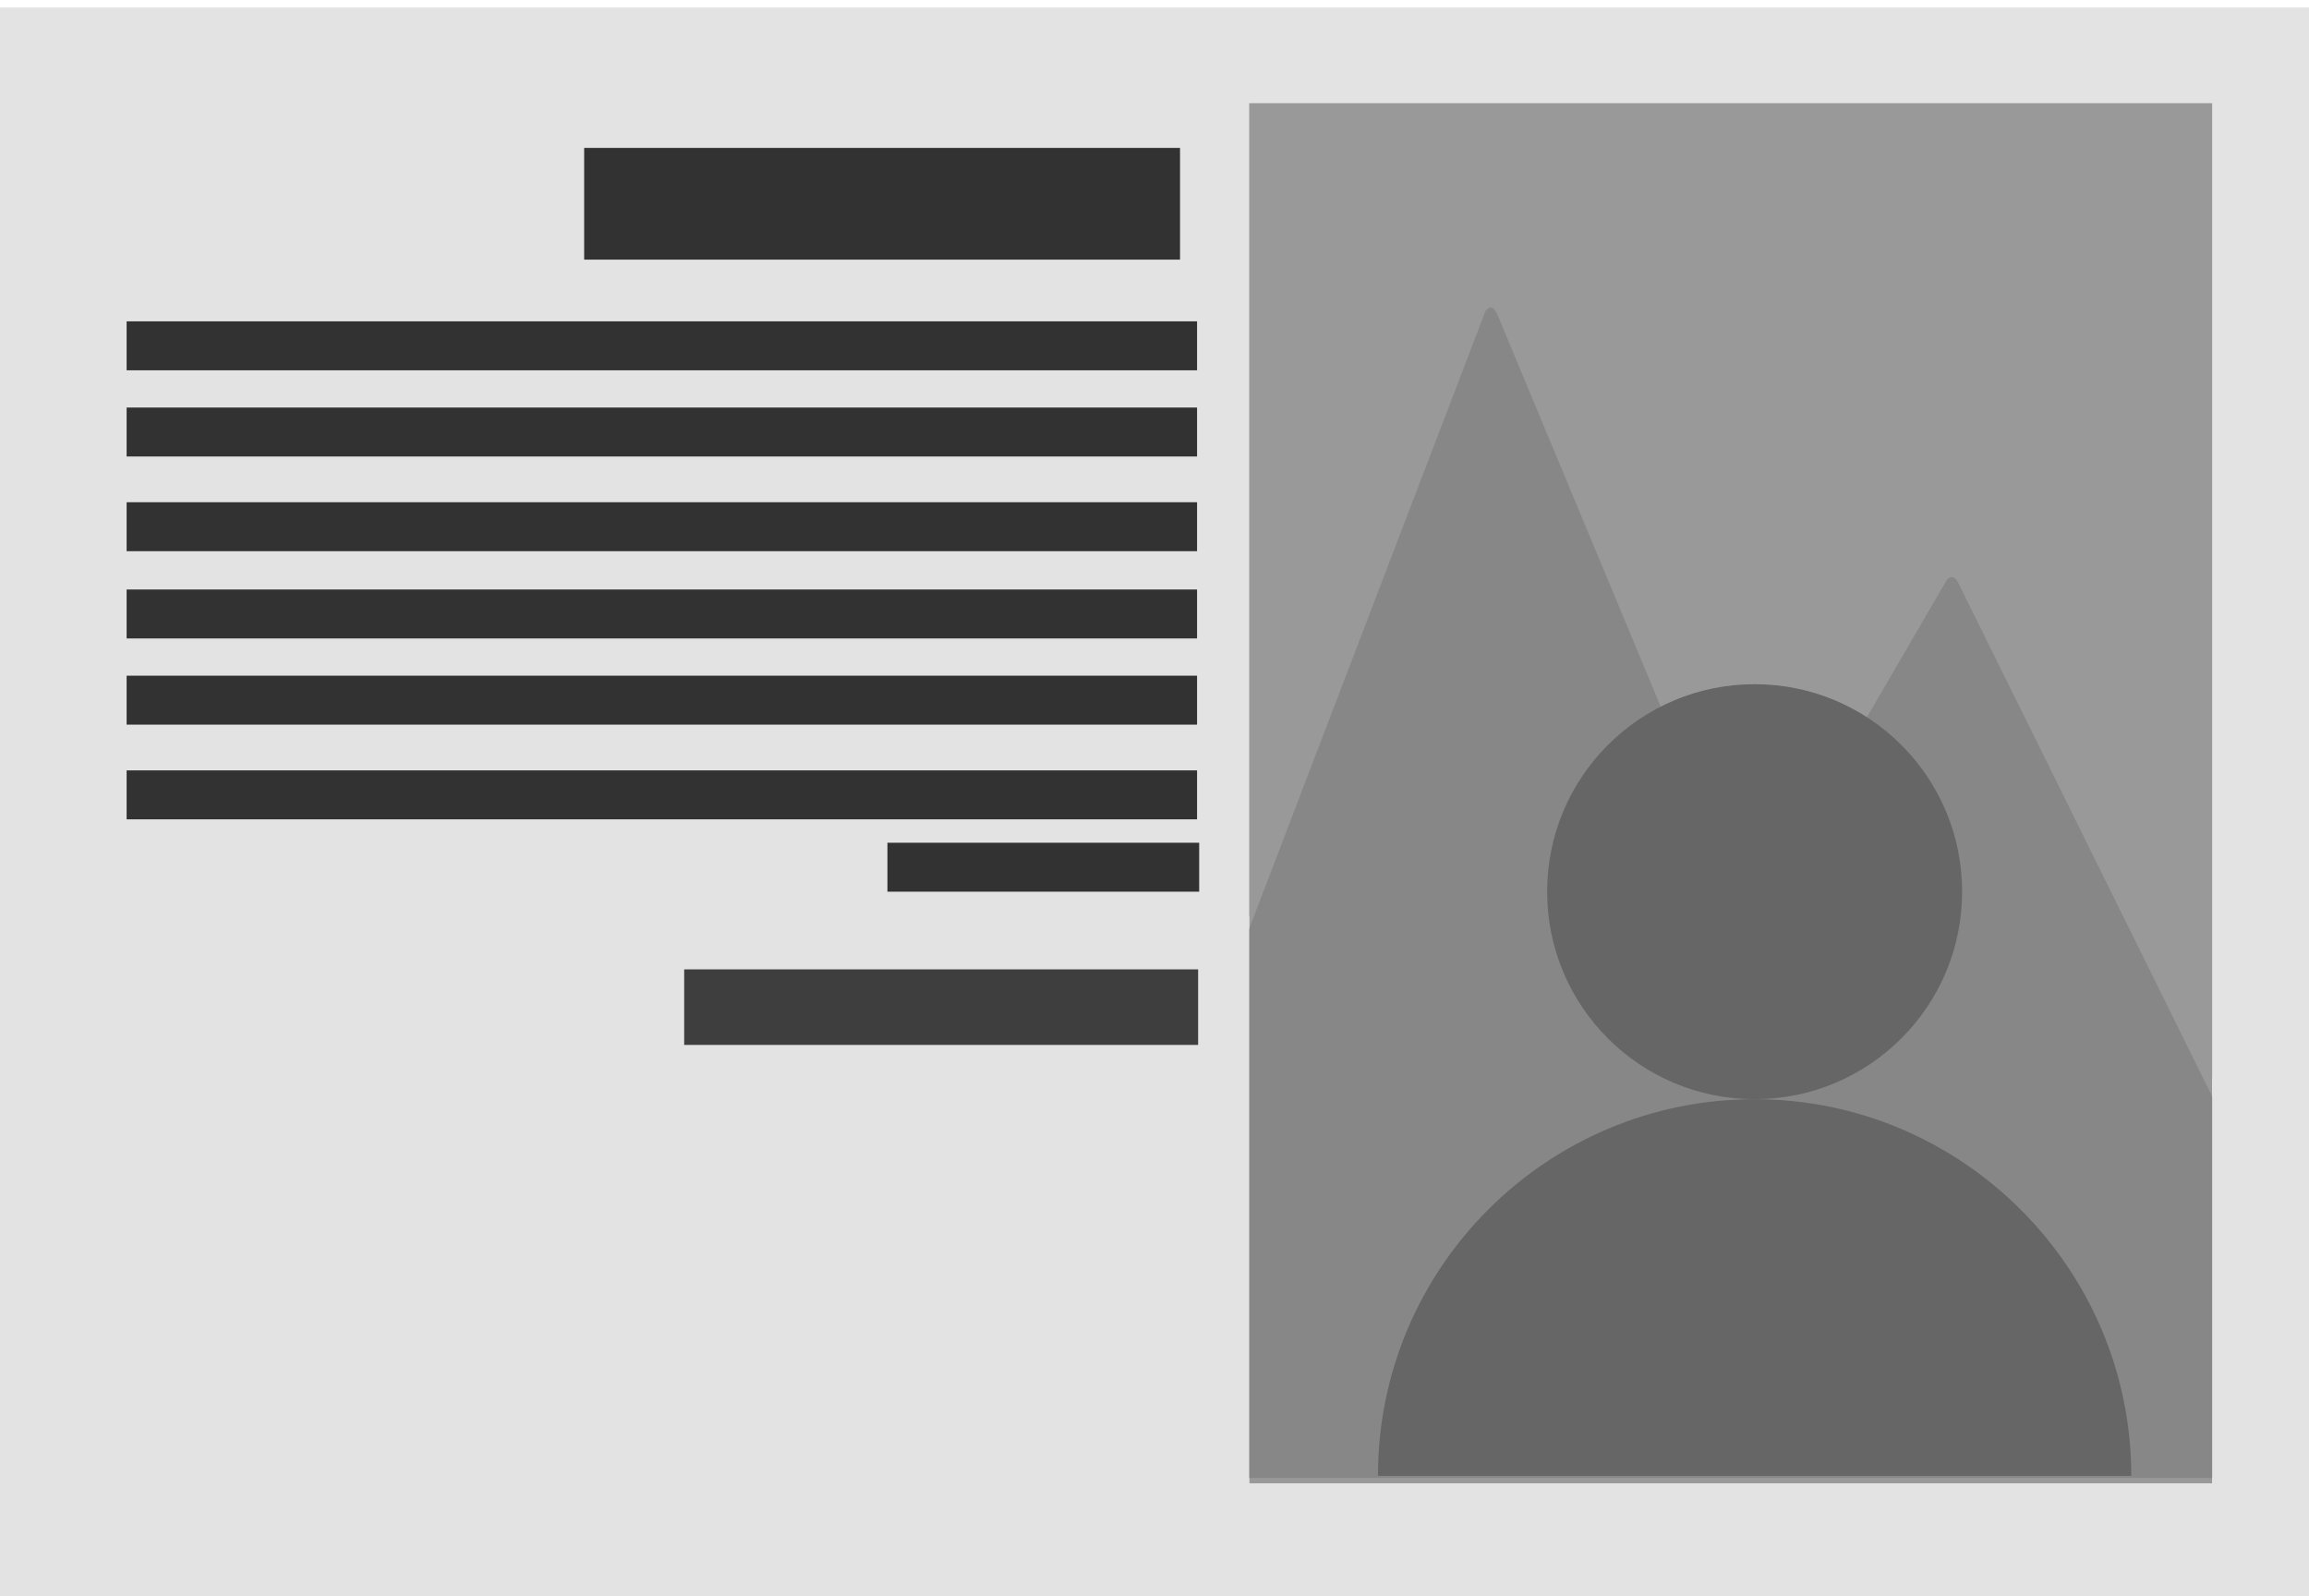 <?xml version="1.0" encoding="utf-8"?>
<!-- Generator: Adobe Illustrator 23.0.2, SVG Export Plug-In . SVG Version: 6.00 Build 0)  -->
<svg version="1.1" id="Layer_1" xmlns="http://www.w3.org/2000/svg" xmlns:xlink="http://www.w3.org/1999/xlink" x="0px" y="0px"
	 viewBox="0 0 217 150" style="enable-background:new 0 0 217 150;" xml:space="preserve">
<style type="text/css">
	.st0{fill:#E3E3E3;}
	.st1{fill:#323232;}
	.st2{fill:#999999;}
	.st3{fill:#878787;}
	.st4{fill:#666666;}
	.st5{fill:#3E3E3E;}
</style>
<rect x="0" y="0.7" class="st0" width="217" height="150"/>
<rect x="54.9" y="13.9" class="st1" width="56" height="10.5"/>
<rect x="11.9" y="30.2" class="st1" width="100.6" height="4.6"/>
<rect x="11.9" y="38.3" class="st1" width="100.6" height="4.6"/>
<rect x="11.9" y="47.2" class="st1" width="100.6" height="4.6"/>
<rect x="11.9" y="55.4" class="st1" width="100.6" height="4.6"/>
<rect x="11.9" y="63.5" class="st1" width="100.6" height="4.6"/>
<rect x="11.9" y="72.4" class="st1" width="100.6" height="4.6"/>
<rect x="83.4" y="79.2" class="st1" width="29.3" height="4.6"/>
<rect x="117.4" y="9.7" class="st2" width="90.5" height="129.7"/>
<path class="st3" d="M215.3,132.1c-0.2-1.5,0.1-2.8,0.9-3.8c-0.5-5.4-0.9-10.8-1-16.3c0-0.8,0-1.6,0-2.4c0-0.4,0.1-0.7,0.1-1.1
	c-1.4-0.2-2.8-0.1-3.9-0.1c-0.3,0-0.5-0.1-0.7-0.3v0.6l-26.7-54c-0.3-0.6-0.8-0.6-1.1-0.1l-18.5,31.8l-23.7-56.9
	c-0.2-0.4-0.4-0.6-0.6-0.6c-0.2,0-0.5,0.2-0.6,0.6l-28,73.2c0.1,1.3,0.1,2.8-0.1,4.5c-1,9.1-0.4,18.6-0.7,27.9
	c-0.1,1.3-0.2,2.6-0.4,3.8h106C215.9,136.8,215.6,134.5,215.3,132.1z"/>
<g>
	<circle class="st4" cx="164.9" cy="83.8" r="19.5"/>
	<path class="st4" d="M164.9,103.3c-19.5,0-35.4,15.8-35.4,35.4h70.8C200.3,119.2,184.4,103.3,164.9,103.3z"/>
</g>
<rect x="207.9" y="101.3" class="st0" width="9.1" height="40.3"/>
<rect x="110.2" y="86.1" class="st0" width="7.2" height="61.7"/>
<rect x="64.3" y="91.1" class="st5" width="48.3" height="7.1"/>
</svg>
